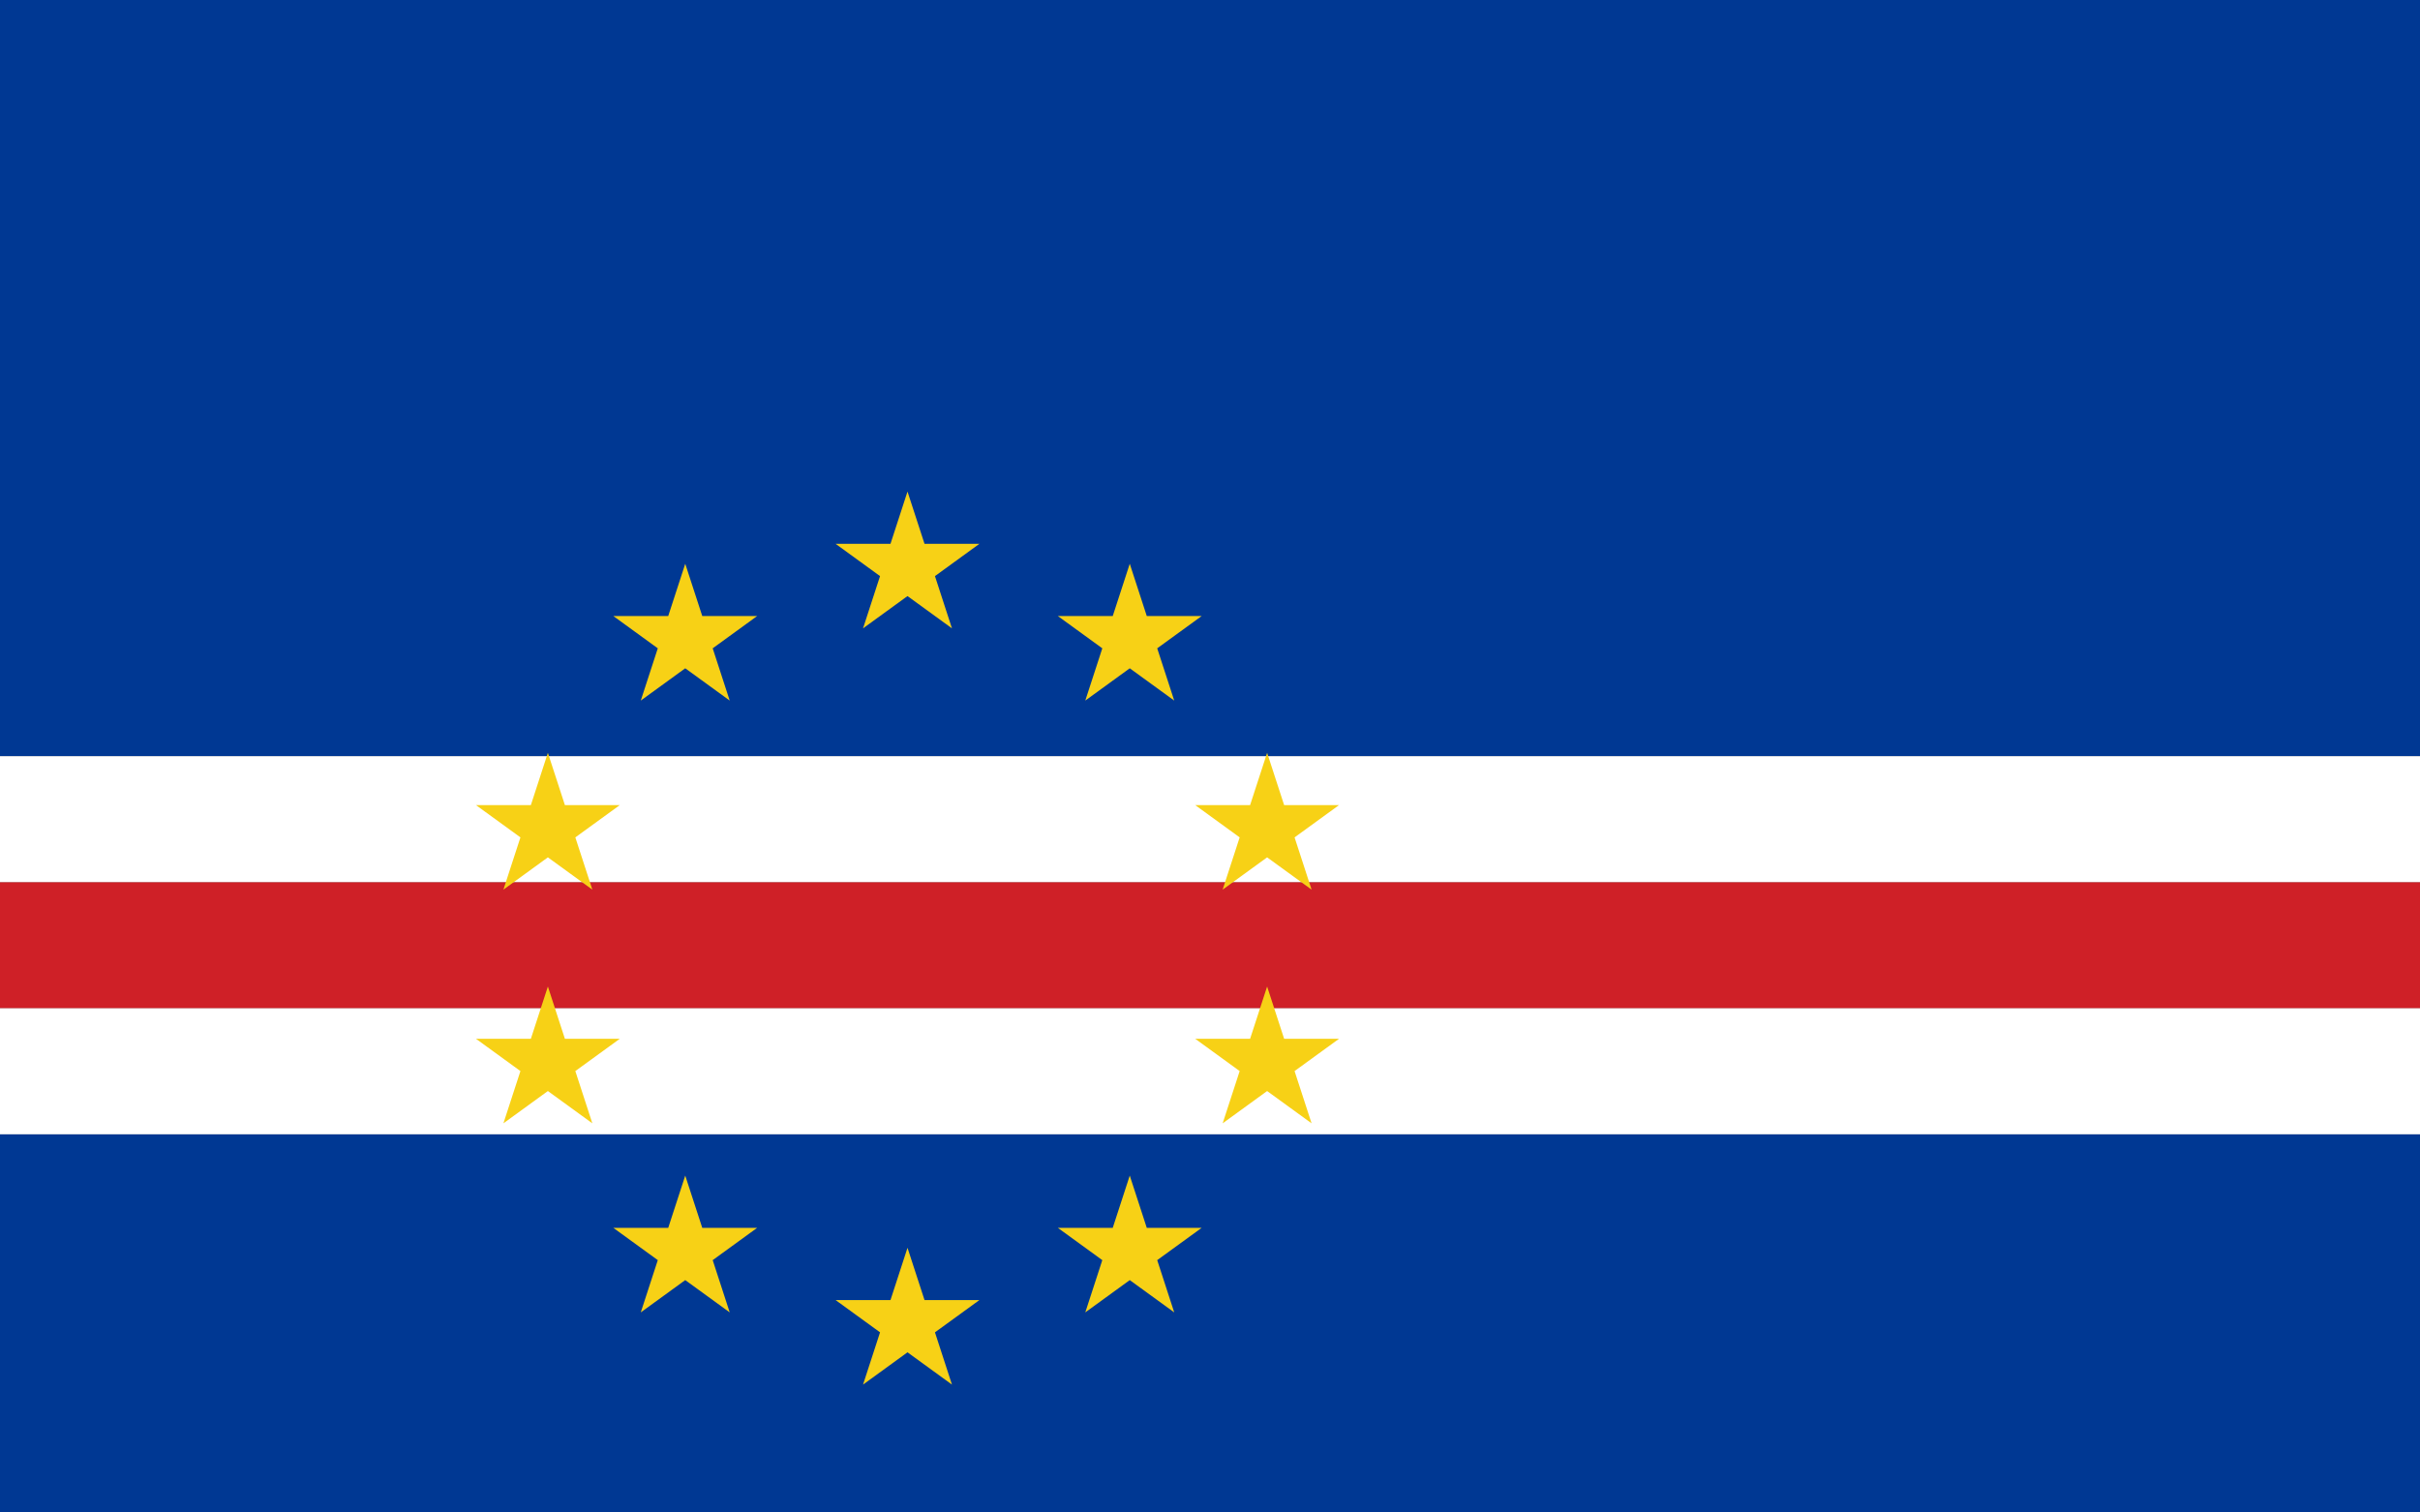 <?xml version="1.0"?>
<svg xmlns="http://www.w3.org/2000/svg" xmlns:xlink="http://www.w3.org/1999/xlink" version="1.1" width="576" height="360" viewBox="0 0 576 360">
<rect x="0" y="0" width="576" height="360" fill="#808080" stroke="none"/>
<!-- Generated by Kreative Vexillo v1.0 -->
<style>
.blue{fill:rgb(0,56,147);}
.red{fill:rgb(207,32,39);}
.white{fill:rgb(255,255,255);}
.yellow{fill:rgb(247,209,22);}
</style>
<defs>
<path id="star" d="M 0.0 -1.0 L 0.225 -0.309 L 0.951 -0.309 L 0.363 0.118 L 0.588 0.809 L 0.0 0.382 L -0.588 0.809 L -0.363 0.118 L -0.951 -0.309 L -0.225 -0.309 Z"/>
</defs>
<g>
<g>
<rect x="0" y="0" width="576" height="180" class="blue"/>
<rect x="0" y="180" width="576" height="30" class="white"/>
<rect x="0" y="210" width="576" height="30" class="red"/>
<rect x="0" y="240" width="576" height="30" class="white"/>
<rect x="0" y="270" width="576" height="90" class="blue"/>
</g>
<g>
<use xlink:href="#star" transform="translate(216 135) scale(18 18) rotate(0)" class="yellow"/>
<use xlink:href="#star" transform="translate(268.901 152.189) scale(18 18) rotate(0)" class="yellow"/>
<use xlink:href="#star" transform="translate(301.595 197.189) scale(18 18) rotate(0)" class="yellow"/>
<use xlink:href="#star" transform="translate(301.595 252.811) scale(18 18) rotate(0)" class="yellow"/>
<use xlink:href="#star" transform="translate(268.901 297.812) scale(18 18) rotate(0)" class="yellow"/>
<use xlink:href="#star" transform="translate(216 315) scale(18 18) rotate(0)" class="yellow"/>
<use xlink:href="#star" transform="translate(163.099 297.812) scale(18 18) rotate(0)" class="yellow"/>
<use xlink:href="#star" transform="translate(130.405 252.811) scale(18 18) rotate(0)" class="yellow"/>
<use xlink:href="#star" transform="translate(130.405 197.189) scale(18 18) rotate(0)" class="yellow"/>
<use xlink:href="#star" transform="translate(163.099 152.189) scale(18 18) rotate(0)" class="yellow"/>
</g>
</g>
</svg>
